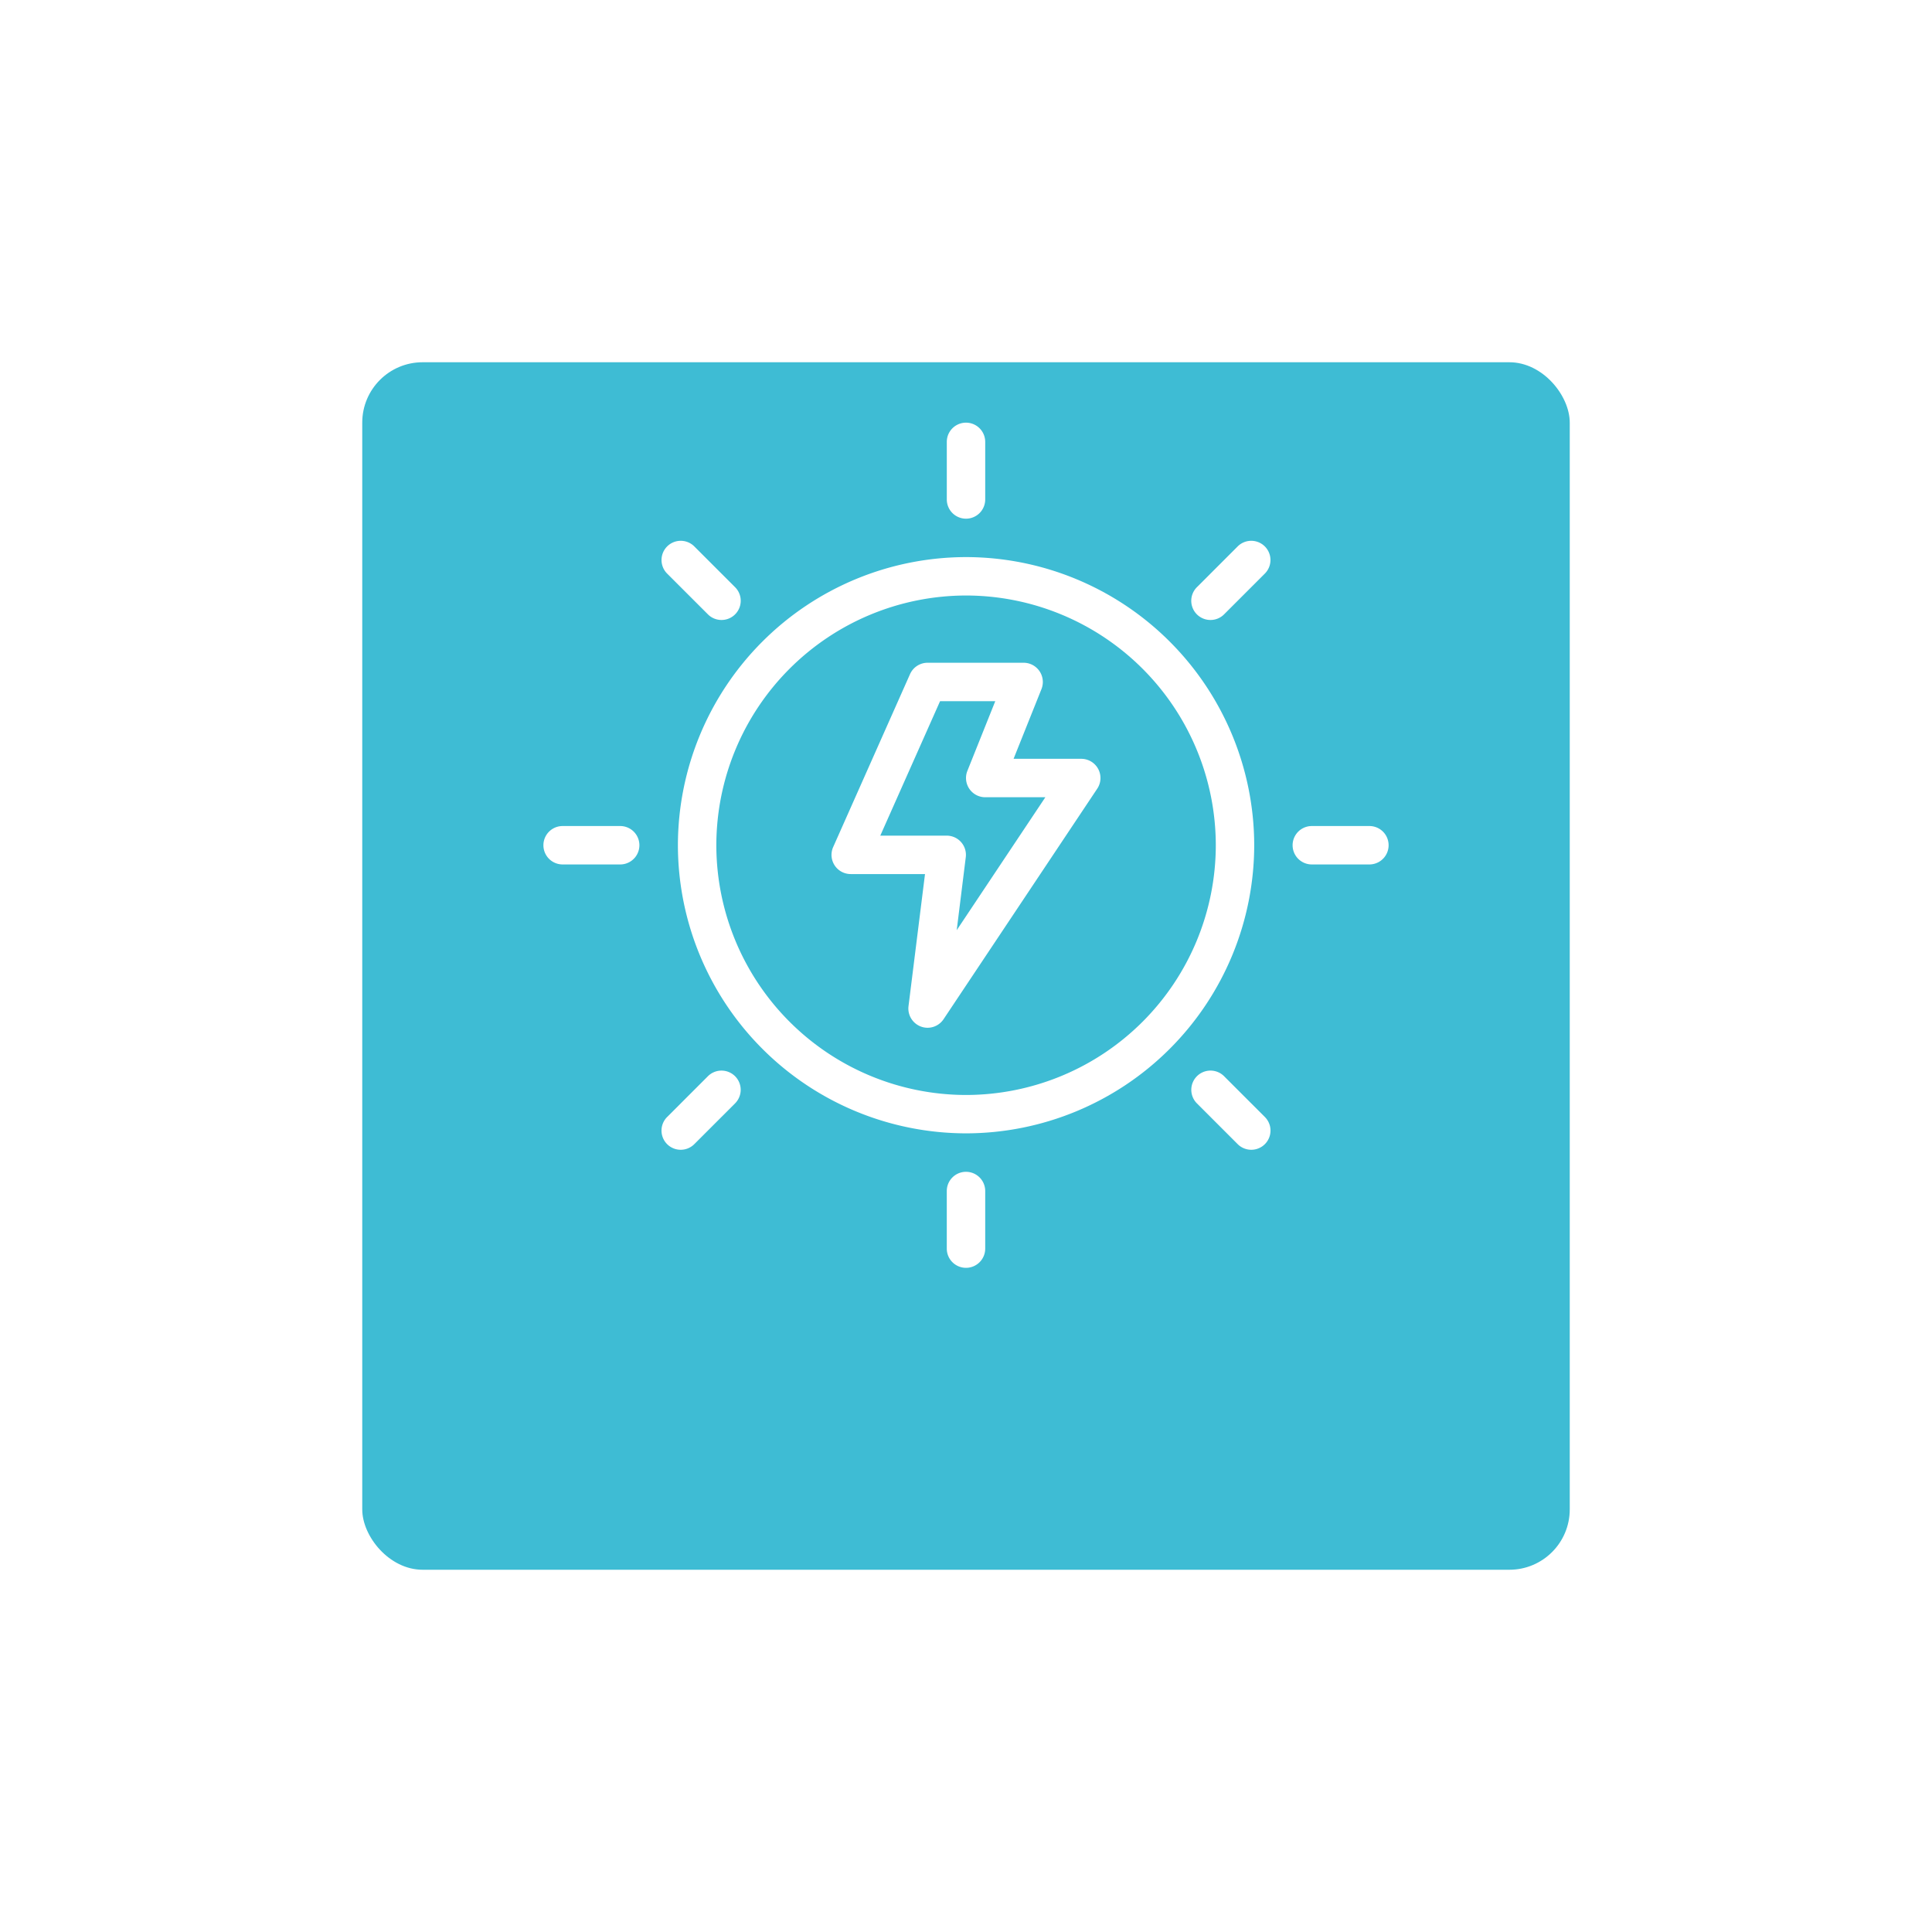 <svg xmlns="http://www.w3.org/2000/svg" xmlns:xlink="http://www.w3.org/1999/xlink" width="128" height="128" viewBox="0 0 128 128"><defs><style>.a{fill:url(#a);}.b{fill:#fff;stroke:rgba(0,0,0,0);}.c{filter:url(#b);}</style><linearGradient id="a" x1="0.5" x2="0.5" y2="1" gradientUnits="objectBoundingBox"><stop offset="0" stop-color="#3EBCD4"/><stop offset="1" stop-color="#3EBCD4"/></linearGradient><filter id="b" x="0" y="0" width="128" height="128" filterUnits="userSpaceOnUse"><feOffset dy="8" input="SourceAlpha"/><feGaussianBlur stdDeviation="8" result="c"/><feFlood flood-color="#3EBCD4" flood-opacity="0.239"/><feComposite operator="in" in2="c"/><feComposite in="SourceGraphic"/></filter></defs><g transform="translate(-240 -203)"><g class="c" transform="matrix(1, 0, 0, 1, 240, 203)"><rect class="a" width="80" height="80" rx="4" transform="translate(24 16)"/></g><g transform="translate(276 231)"><path class="b" d="M1699.968-1151.881h-4.484l1.848-4.619a1.274,1.274,0,0,0-.129-1.186,1.274,1.274,0,0,0-1.053-.559h-6.364a1.273,1.273,0,0,0-1.163.756l-5.091,11.454a1.272,1.272,0,0,0,.095,1.211,1.272,1.272,0,0,0,1.067.579h4.922l-1.093,8.751a1.274,1.274,0,0,0,.31,1,1.274,1.274,0,0,0,.953.432,1.275,1.275,0,0,0,1.06-.568l10.182-15.273a1.273,1.273,0,0,0,.062-1.306A1.273,1.273,0,0,0,1699.968-1151.881Zm-8.251,11.354.6-4.833a1.273,1.273,0,0,0-.309-1,1.272,1.272,0,0,0-.955-.43h-4.4l3.961-8.909h3.657l-1.848,4.619a1.274,1.274,0,0,0,.129,1.186,1.274,1.274,0,0,0,1.053.559h3.985Z" transform="translate(-1664.332 1174.154)"/><path class="b" d="M1554.7-1259.878a19.112,19.112,0,0,0-19.091,19.091A19.113,19.113,0,0,0,1554.7-1221.7a19.113,19.113,0,0,0,19.091-19.091A19.113,19.113,0,0,0,1554.7-1259.878Zm0,35.636a16.565,16.565,0,0,1-16.545-16.546,16.565,16.565,0,0,1,16.545-16.545,16.565,16.565,0,0,1,16.546,16.545A16.565,16.565,0,0,1,1554.7-1224.242Z" transform="translate(-1526.696 1268.787)"/><path class="b" d="M1795.581-1382.864a1.273,1.273,0,0,0,1.273-1.273v-3.818a1.274,1.274,0,0,0-.636-1.1,1.273,1.273,0,0,0-1.273,0,1.273,1.273,0,0,0-.636,1.1v3.818A1.273,1.273,0,0,0,1795.581-1382.864Z" transform="translate(-1767.581 1389.228)"/><path class="b" d="M2030.755-1270.317a1.267,1.267,0,0,0,.9-.373l2.7-2.7a1.273,1.273,0,0,0,.329-1.229,1.272,1.272,0,0,0-.9-.9,1.272,1.272,0,0,0-1.229.329l-2.7,2.7a1.271,1.271,0,0,0-.278,1.388A1.271,1.271,0,0,0,2030.755-1270.317Z" transform="translate(-1986.556 1283.392)"/><path class="b" d="M2133.12-1000.538a1.273,1.273,0,0,0-1.1-.636H2128.2a1.272,1.272,0,0,0-1.1.636,1.273,1.273,0,0,0,0,1.273,1.273,1.273,0,0,0,1.1.636h3.819a1.274,1.274,0,0,0,1.1-.636A1.273,1.273,0,0,0,2133.12-1000.538Z" transform="translate(-2077.291 1027.901)"/><path class="b" d="M2031.679-765.6a1.273,1.273,0,0,0-1.229-.329,1.273,1.273,0,0,0-.9.9,1.273,1.273,0,0,0,.329,1.229l2.7,2.7a1.27,1.27,0,0,0,.9.373,1.272,1.272,0,0,0,1.178-.785,1.271,1.271,0,0,0-.278-1.388Z" transform="translate(-1986.58 808.902)"/><path class="b" d="M1796.217-668.386a1.273,1.273,0,0,0-1.273,0,1.272,1.272,0,0,0-.636,1.1v3.818a1.273,1.273,0,0,0,1.273,1.273,1.273,1.273,0,0,0,1.273-1.273v-3.818A1.273,1.273,0,0,0,1796.217-668.386Z" transform="translate(-1767.581 718.192)"/><path class="b" d="M1522.968-765.6l-2.7,2.7a1.27,1.27,0,0,0-.278,1.387,1.271,1.271,0,0,0,1.177.785,1.273,1.273,0,0,0,.9-.373l2.7-2.7a1.273,1.273,0,0,0,0-1.8A1.273,1.273,0,0,0,1522.968-765.6Z" transform="translate(-1512.067 808.903)"/><path class="b" d="M1411.345-1001.174h-3.818a1.272,1.272,0,0,0-1.1.636,1.273,1.273,0,0,0,0,1.273,1.273,1.273,0,0,0,1.1.636h3.818a1.273,1.273,0,0,0,1.1-.636,1.272,1.272,0,0,0,0-1.273A1.272,1.272,0,0,0,1411.345-1001.174Z" transform="translate(-1406.254 1027.901)"/><path class="b" d="M1522.991-1270.69a1.268,1.268,0,0,0,.9.373,1.271,1.271,0,0,0,1.177-.785,1.271,1.271,0,0,0-.278-1.388l-2.7-2.7a1.272,1.272,0,0,0-1.229-.329,1.273,1.273,0,0,0-.9.9,1.273,1.273,0,0,0,.329,1.229Z" transform="translate(-1512.09 1283.392)"/></g></g></svg>
